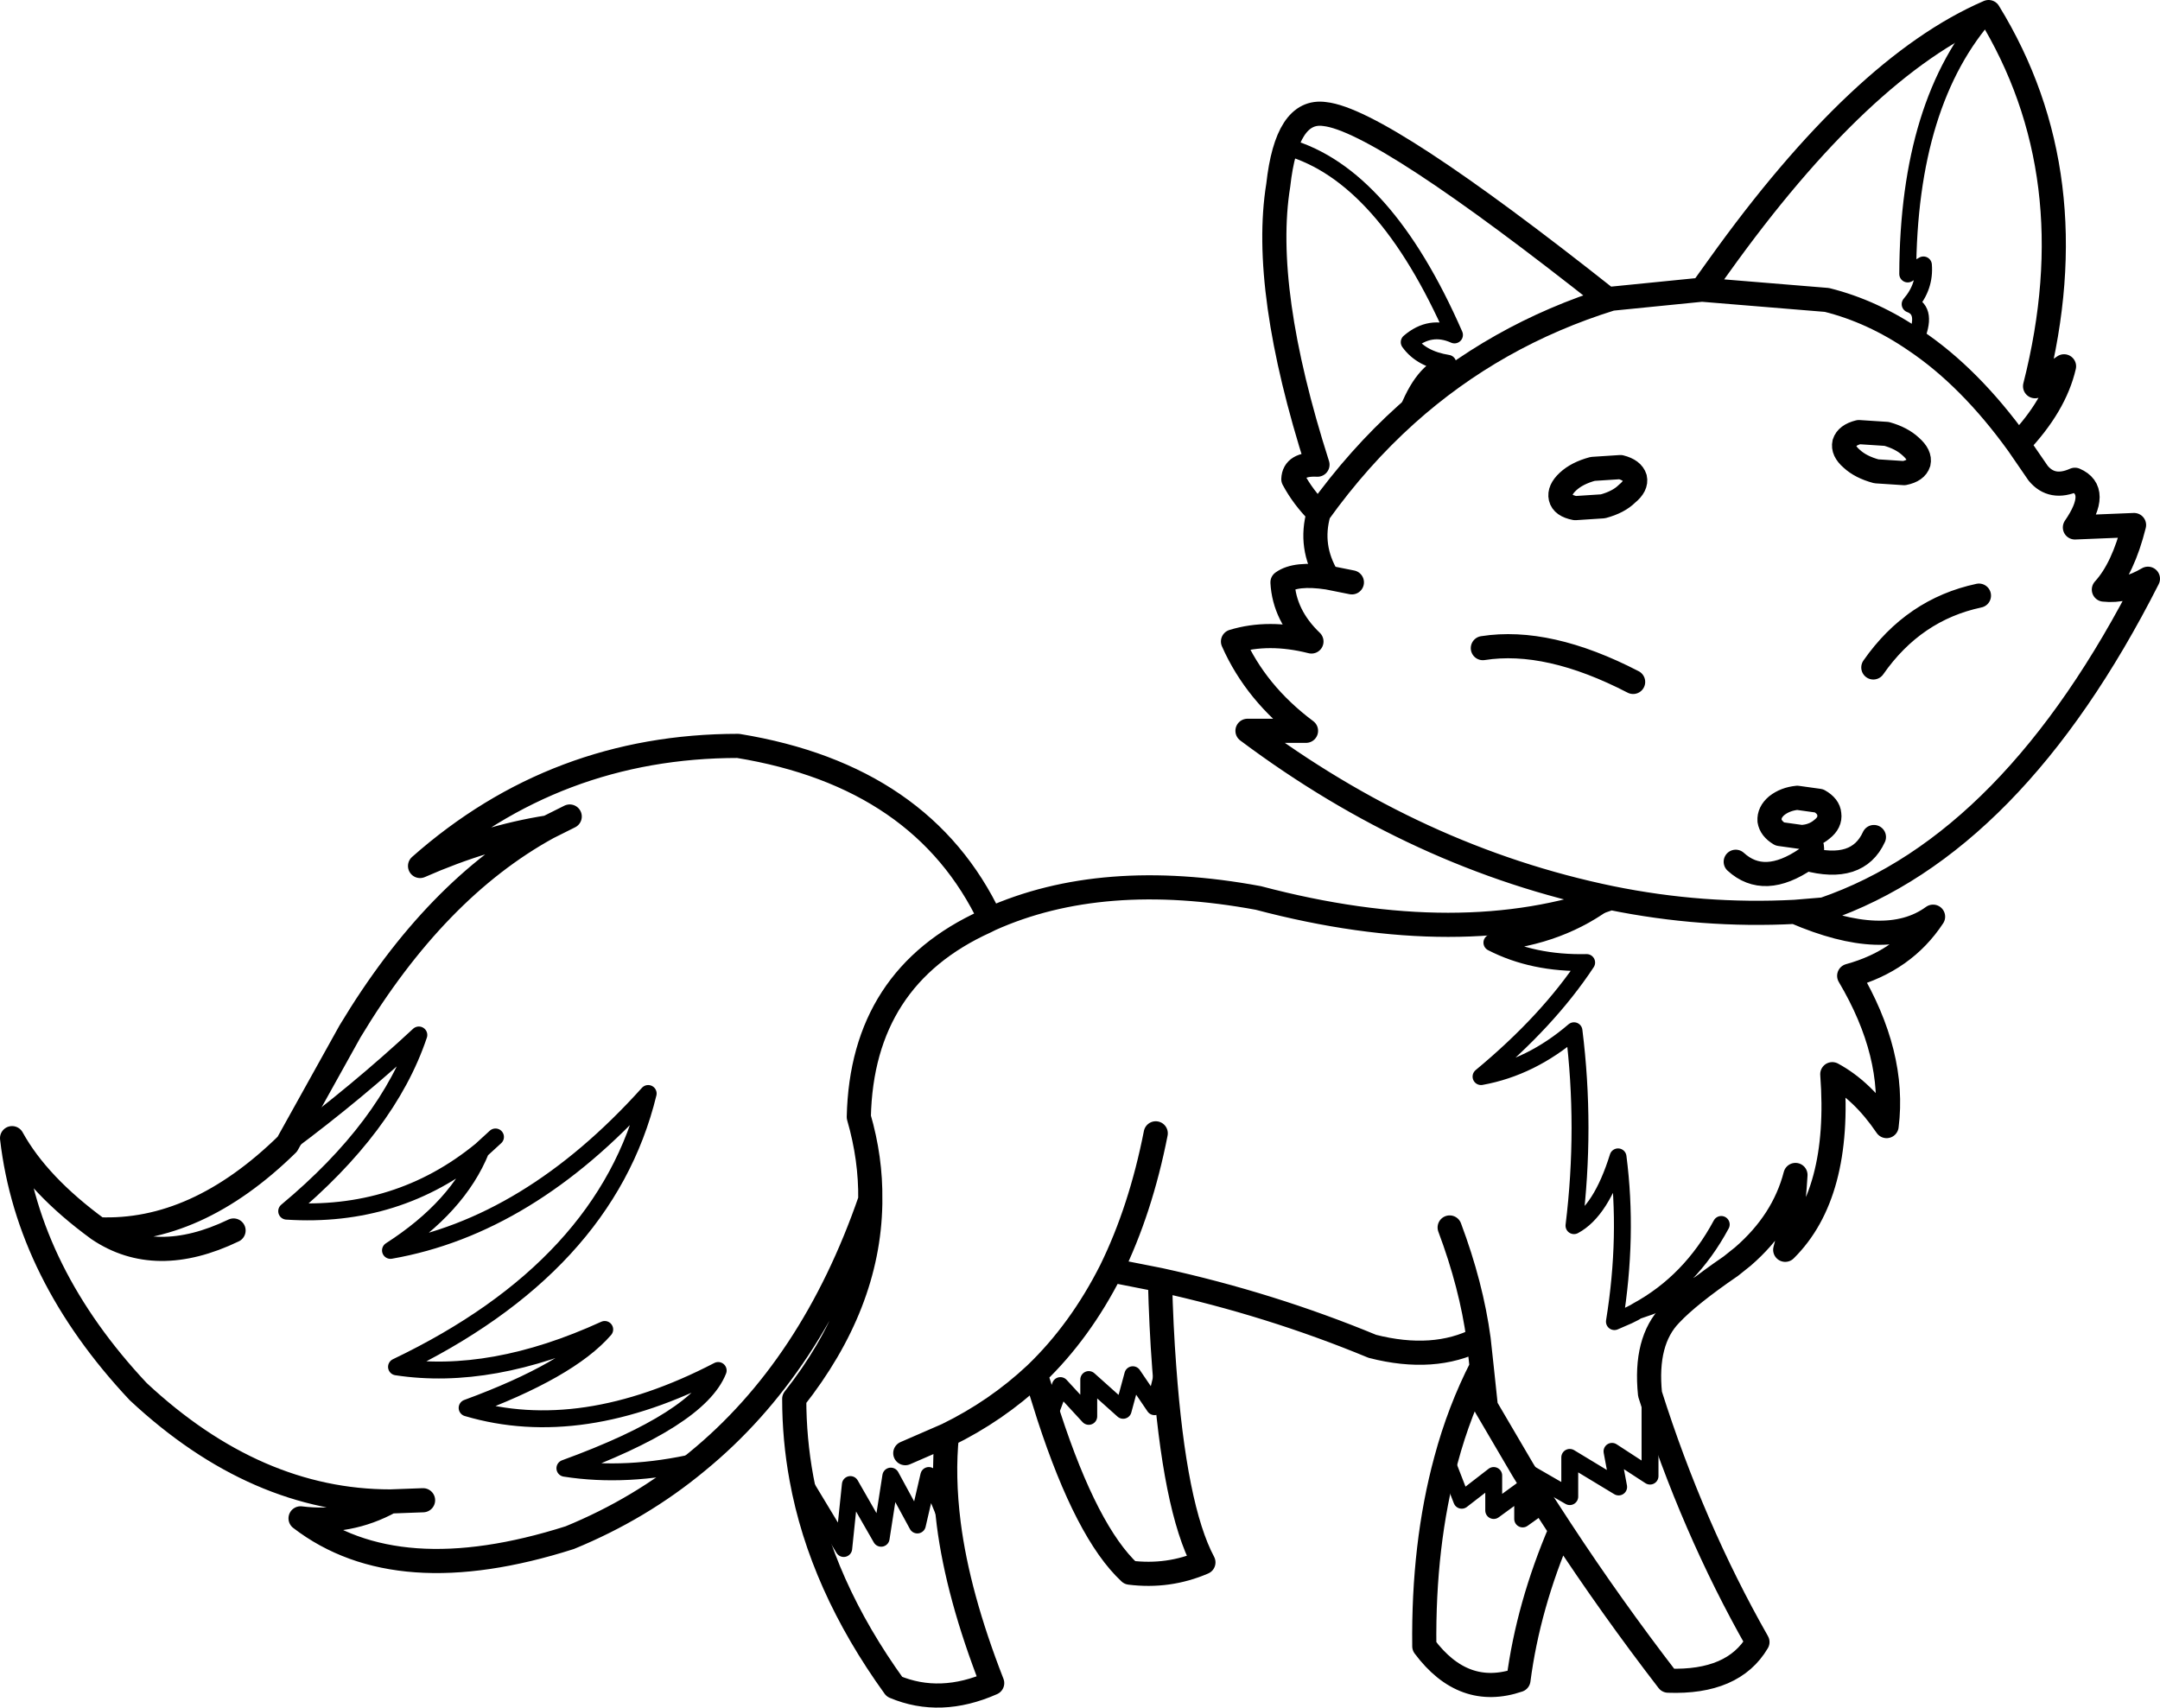 <?xml version="1.0" encoding="UTF-8" standalone="no"?>
<svg xmlns:xlink="http://www.w3.org/1999/xlink" height="141.5px" width="178.95px" xmlns="http://www.w3.org/2000/svg">
  <g transform="matrix(1.0, 0.0, 0.0, 1.0, 89.5, 70.75)">
    <path d="M16.4 -55.4 L17.2 -58.55 Q25.2 -56.25 31.0 -43.0 29.0 -43.9 27.25 -42.4 28.25 -41.0 30.45 -40.65 28.35 -40.05 27.0 -36.4 M69.15 -42.55 Q70.25 -45.0 68.75 -45.55 70.0 -47.0 69.85 -48.8 L68.55 -48.05 Q68.6 -62.35 75.25 -69.75 M43.95 3.65 Q39.85 6.85 34.1 7.35 37.5 9.1 41.95 9.0 38.75 13.85 33.2 18.45 37.35 17.7 40.9 14.65 41.9 22.65 40.9 30.8 43.15 29.6 44.55 25.1 45.4 31.65 44.25 38.75 L45.4 38.25 45.9 38.0 46.15 37.85 Q50.55 35.45 53.1 30.7 M46.15 37.85 Q50.15 36.55 53.9 34.15 M-2.6 46.6 L-1.65 44.05 0.7 46.6 0.7 43.55 3.55 46.1 4.35 43.15 6.15 45.8 6.95 42.5 M36.65 51.0 L40.55 53.25 40.55 50.0 44.6 52.45 44.05 49.5 47.2 51.55 47.2 44.75 M38.4 53.85 L36.65 55.1 36.65 52.65 34.25 54.4 34.25 51.5 31.6 53.55 30.3 50.2 M-31.75 50.35 Q-37.6 51.7 -42.7 50.9 -31.6 46.85 -30.0 42.8 -41.35 48.7 -50.8 45.9 -42.35 42.8 -39.4 39.4 -48.8 43.7 -56.65 42.5 -39.3 34.2 -35.8 19.85 -45.7 30.85 -57.15 32.85 -51.55 29.25 -49.65 24.55 -56.55 30.2 -65.75 29.6 -57.35 22.6 -54.8 15.0 -59.85 19.7 -65.7 24.05 M-49.65 24.55 L-48.45 23.45 M-23.1 51.75 L-19.6 57.55 -19.05 52.25 -16.5 56.7 -15.7 51.55 -13.5 55.6 -12.55 51.5 -10.9 55.5" fill="none" stroke="#000000" stroke-linecap="round" stroke-linejoin="round" stroke-width="1.4"/>
    <path d="M27.0 -36.4 Q34.35 -43.0 44.0 -46.0 L43.8 -45.95 43.7 -45.95 Q24.95 -60.8 20.25 -61.3 17.1 -61.75 16.4 -55.4 15.0 -46.8 19.65 -32.25 17.7 -32.35 17.65 -31.05 18.45 -29.55 19.75 -28.25 18.95 -25.45 20.5 -22.9 L22.5 -22.5 M27.0 -36.4 Q23.05 -32.85 19.75 -28.25 M40.4 -30.85 Q41.15 -31.55 42.45 -31.9 L44.75 -32.05 Q45.75 -31.8 45.95 -31.15 46.1 -30.5 45.3 -29.85 44.6 -29.15 43.3 -28.8 L41.0 -28.65 Q39.95 -28.85 39.8 -29.5 39.65 -30.15 40.4 -30.85 M44.0 -46.0 L51.5 -46.75 52.9 -48.7 Q64.7 -65.2 75.25 -69.75 83.55 -56.25 79.1 -38.75 L81.5 -40.4 Q80.75 -37.15 77.7 -33.95 L79.35 -31.55 Q80.5 -30.15 82.4 -31.0 84.5 -30.1 82.4 -27.05 L87.3 -27.25 Q86.4 -23.65 84.8 -21.9 86.6 -21.7 88.45 -22.8 77.3 -0.8 61.6 4.6 L59.2 4.8 Q66.75 8.05 70.65 5.2 68.25 8.85 63.7 10.1 67.55 16.6 66.8 22.55 64.8 19.6 62.3 18.25 63.05 28.2 58.4 32.8 59.0 30.7 59.25 26.6 58.25 30.45 54.9 33.35 L53.9 34.15 Q50.4 36.55 48.9 38.15 46.75 40.35 47.2 44.75 50.7 55.8 56.1 65.3 54.1 68.7 48.7 68.5 44.0 62.4 39.8 56.0 37.1 62.3 36.3 68.45 31.75 70.0 28.5 65.65 28.4 57.2 30.3 50.2 31.4 46.1 33.25 42.5 L33.0 40.2 Q29.3 42.1 24.2 40.8 15.75 37.3 6.6 35.3 6.7 39.2 6.95 42.5 7.8 54.2 10.2 58.7 7.3 59.95 4.1 59.55 0.55 56.25 -2.6 46.6 L-3.7 43.1 Q-6.95 46.15 -11.05 48.15 -11.4 51.55 -10.9 55.5 -10.15 61.4 -7.3 68.7 -11.6 70.6 -15.4 69.0 -21.5 60.55 -23.1 51.75 -23.7 48.5 -23.7 45.15 -17.55 37.35 -17.4 29.0 L-17.4 28.65 Q-22.2 42.55 -31.75 50.35 -36.45 54.25 -42.3 56.65 -56.6 61.2 -64.6 55.05 -60.6 55.55 -57.15 53.65 -68.3 53.65 -78.05 44.55 -87.2 34.8 -88.5 23.55 -86.35 27.45 -81.35 31.1 -73.25 31.45 -65.7 24.05 L-60.5 14.7 Q-53.4 2.9 -44.1 -2.2 -49.25 -1.4 -54.7 1.0 -43.45 -8.95 -28.35 -8.95 -13.05 -6.45 -7.45 5.4 1.8 1.25 14.75 3.65 31.6 8.1 43.95 3.65 27.95 0.35 13.85 -10.2 L18.7 -10.2 Q14.55 -13.3 12.65 -17.6 15.6 -18.5 19.15 -17.6 16.9 -19.75 16.75 -22.5 17.85 -23.3 20.5 -22.9 M51.5 -46.75 L61.85 -45.9 Q65.65 -44.95 69.15 -42.55 73.7 -39.5 77.7 -33.95 M66.8 -34.8 L64.5 -34.95 Q63.5 -34.7 63.3 -34.05 63.15 -33.4 63.9 -32.75 64.65 -32.05 65.95 -31.7 L68.25 -31.55 Q69.25 -31.75 69.45 -32.4 69.6 -33.05 68.8 -33.75 68.05 -34.45 66.8 -34.8 M59.4 -4.65 L61.2 -4.4 Q62.0 -3.95 62.05 -3.3 62.15 -2.6 61.45 -2.05 60.75 -1.45 59.75 -1.4 L57.95 -1.65 Q57.2 -2.1 57.1 -2.75 57.05 -3.45 57.7 -4.0 58.4 -4.55 59.4 -4.65 M65.7 -15.45 Q69.05 -20.25 74.45 -21.4 M33.35 -17.05 Q38.75 -17.9 45.8 -14.25 M54.3 0.65 Q56.65 2.8 60.15 0.4 64.4 1.55 65.75 -1.4 M43.95 3.65 Q51.55 5.2 59.2 4.8 M6.25 23.15 Q5.0 29.5 2.55 34.5 L6.6 35.3 M33.25 42.5 L33.6 45.8 36.65 51.0 38.4 53.85 39.8 56.0 M30.6 30.95 Q32.4 35.75 33.0 40.2 M60.4 -1.1 Q60.85 -0.4 60.4 0.15 M-42.3 -3.1 L-44.1 -2.2 M-17.4 28.65 Q-17.35 25.25 -18.35 21.8 -18.1 10.25 -7.85 5.6 L-7.45 5.4 M-57.15 53.65 L-54.45 53.55 M-11.05 48.15 L-14.5 49.65 M-81.35 31.1 Q-76.6 34.3 -70.15 31.2 M2.55 34.5 Q0.0 39.55 -3.7 43.1" fill="none" stroke="#000000" stroke-linecap="round" stroke-linejoin="round" stroke-width="2.0"/>
  </g>
</svg>
